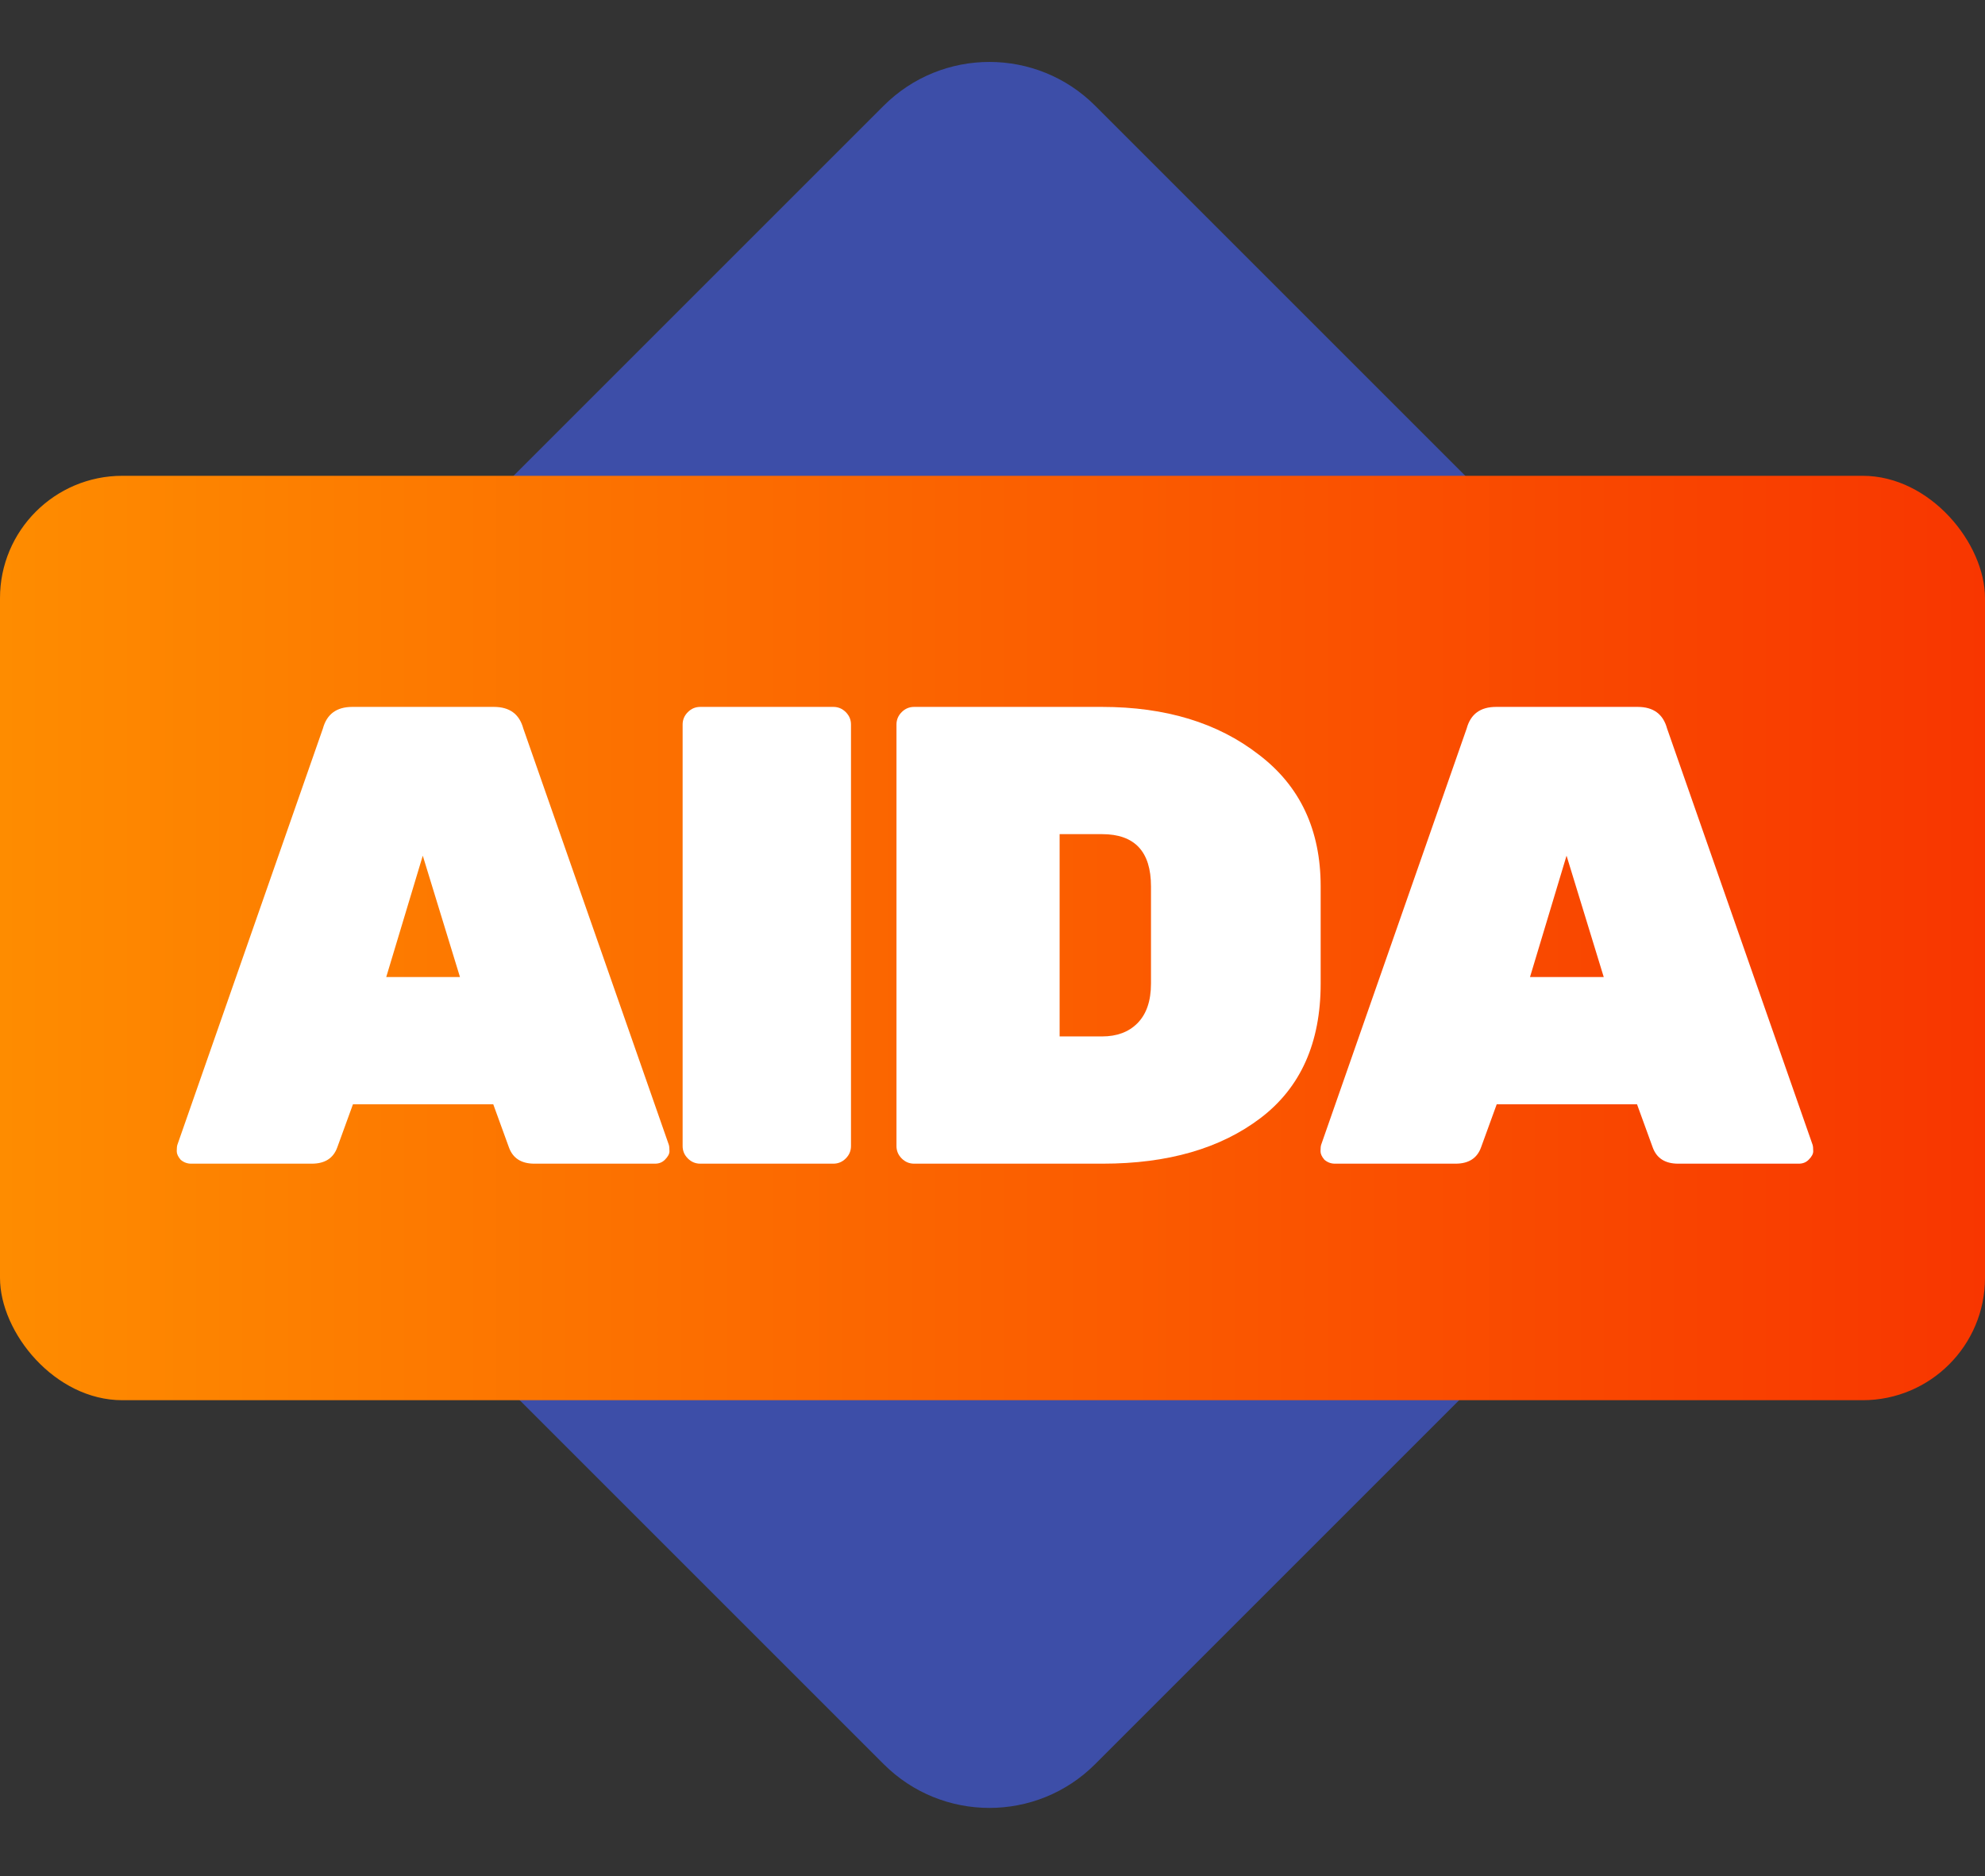 <svg viewBox="0 0 146 138" fill="none" xmlns="http://www.w3.org/2000/svg" class="w-4 h-4"><rect x="0" y="0" width="146" height="138" fill="#333333" stroke="none"/><rect x="72.774" width="97.261" height="97.261" rx="11" transform="rotate(45 72.774 0)" fill="#3D4EA8"></rect><rect y="35" width="146" height="68" rx="9" fill="url(#aida)"></rect><path d="M25.912 52H36.328C37.48 52 38.2 52.528 38.488 53.584L49.192 84.208C49.224 84.304 49.24 84.464 49.24 84.688C49.24 84.88 49.128 85.088 48.904 85.312C48.712 85.504 48.472 85.6 48.184 85.6H39.304C38.344 85.6 37.72 85.2 37.432 84.4L36.28 81.232H25.96L24.808 84.4C24.52 85.2 23.896 85.6 22.936 85.6H14.056C13.768 85.6 13.512 85.504 13.288 85.312C13.096 85.088 13 84.88 13 84.688C13 84.464 13.016 84.304 13.048 84.208L23.752 53.584C24.04 52.528 24.76 52 25.912 52ZM28.408 71.872H33.832L31.096 62.944L28.408 71.872Z" fill="white"></path><path d="M61.295 85.6H51.504C51.151 85.6 50.847 85.472 50.592 85.216C50.336 84.96 50.208 84.656 50.208 84.304V53.296C50.208 52.944 50.336 52.64 50.592 52.384C50.847 52.128 51.151 52 51.504 52H61.295C61.648 52 61.952 52.128 62.208 52.384C62.464 52.64 62.592 52.944 62.592 53.296V84.304C62.592 84.656 62.464 84.96 62.208 85.216C61.952 85.472 61.648 85.6 61.295 85.6Z" fill="white"></path><path d="M67.233 52H81.057C85.729 52 89.569 53.168 92.577 55.504C95.617 57.808 97.137 61.04 97.137 65.2V72.352C97.137 76.704 95.665 80 92.721 82.24C89.777 84.48 85.905 85.6 81.105 85.6H67.233C66.881 85.6 66.577 85.472 66.321 85.216C66.065 84.96 65.937 84.656 65.937 84.304V53.296C65.937 52.944 66.065 52.64 66.321 52.384C66.577 52.128 66.881 52 67.233 52ZM77.937 61.36V76.24H81.057C82.145 76.24 83.009 75.92 83.649 75.28C84.321 74.608 84.657 73.632 84.657 72.352V65.2C84.657 62.64 83.457 61.36 81.057 61.36H77.937Z" fill="white"></path><path d="M110.038 52H120.454C121.606 52 122.326 52.528 122.614 53.584L133.318 84.208C133.35 84.304 133.366 84.464 133.366 84.688C133.366 84.88 133.254 85.088 133.03 85.312C132.838 85.504 132.598 85.6 132.31 85.6H123.43C122.47 85.6 121.846 85.2 121.558 84.4L120.406 81.232H110.086L108.934 84.4C108.646 85.2 108.022 85.6 107.062 85.6H98.182C97.894 85.6 97.638 85.504 97.414 85.312C97.222 85.088 97.126 84.88 97.126 84.688C97.126 84.464 97.142 84.304 97.174 84.208L107.878 53.584C108.166 52.528 108.886 52 110.038 52ZM112.534 71.872H117.958L115.222 62.944L112.534 71.872Z" fill="white"></path><defs><linearGradient id="aida" x1="-1.08778e-06" y1="69" x2="146" y2="69" gradientUnits="userSpaceOnUse"><stop stop-color="#FE8C00"></stop><stop offset="1" stop-color="#F83600"></stop></linearGradient></defs></svg>